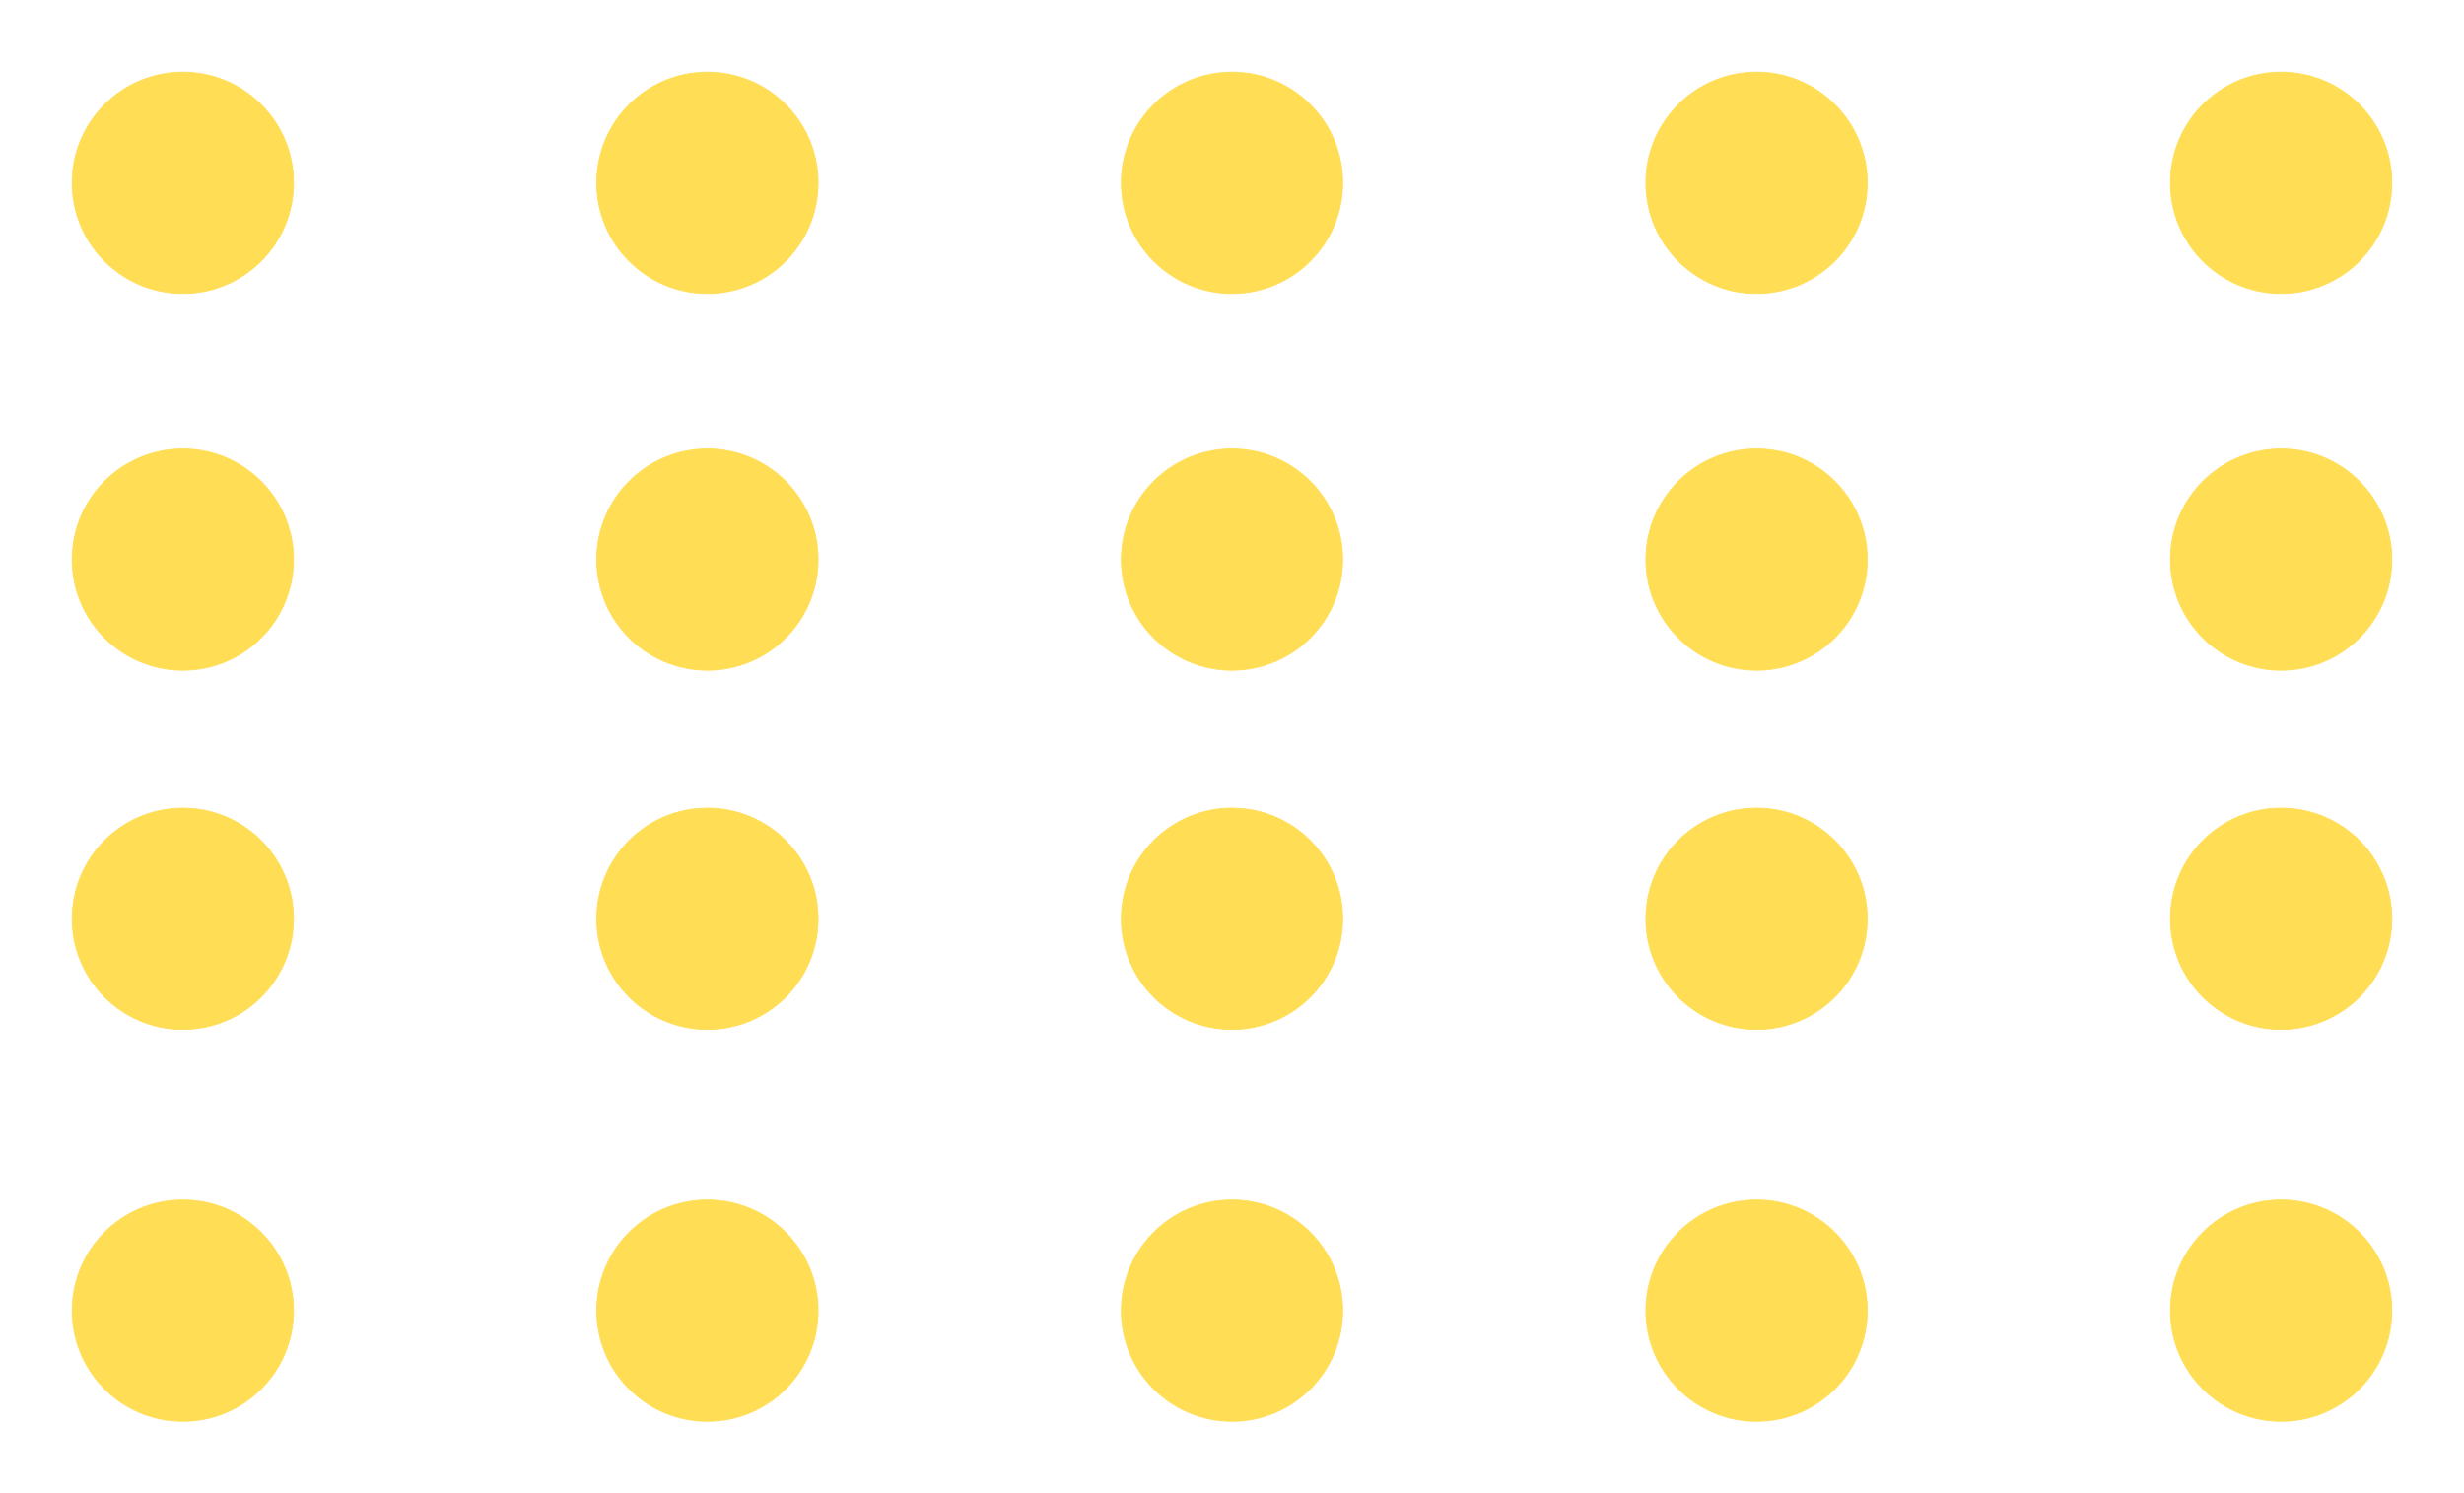 <?xml version="1.0" encoding="UTF-8" standalone="no"?>
<!-- Created with Inkscape (http://www.inkscape.org/) -->

<svg
   width="445.157mm"
   height="269.852mm"
   viewBox="0 0 445.157 269.852"
   version="1.1"
   id="svg5"
   inkscape:version="1.2.1 (9c6d41e410, 2022-07-14)"
   sodipodi:docname="logo.svg"
   xmlns:inkscape="http://www.inkscape.org/namespaces/inkscape"
   xmlns:sodipodi="http://sodipodi.sourceforge.net/DTD/sodipodi-0.dtd"
   xmlns="http://www.w3.org/2000/svg"
   xmlns:svg="http://www.w3.org/2000/svg">
  <sodipodi:namedview
     id="namedview7"
     pagecolor="#ffffff"
     bordercolor="#646464"
     borderopacity="0.502"
     inkscape:pageshadow="0"
     inkscape:pageopacity="0"
     inkscape:pagecheckerboard="false"
     inkscape:document-units="mm"
     showgrid="true"
     inkscape:snap-grids="false"
     inkscape:showpageshadow="0"
     inkscape:deskcolor="#d1d1d1"
     inkscape:zoom="0.5946522"
     inkscape:cx="865.21163"
     inkscape:cy="512.90485"
     inkscape:window-width="1920"
     inkscape:window-height="1012"
     inkscape:window-x="-8"
     inkscape:window-y="-8"
     inkscape:window-maximized="1"
     inkscape:current-layer="layer1">
    <inkscape:grid
       type="xygrid"
       id="grid824"
       originx="119.353"
       originy="77.084" />
  </sodipodi:namedview>
  <defs
     id="defs2">
    <filter
       x="-0.326"
       width="1.652"
       y="-0.326"
       height="1.652"
       style="color-interpolation-filters:sRGB"
       inkscape:label="Blur"
       id="filter2602">
      <feGaussianBlur
         stdDeviation="5 5"
         result="blur"
         id="feGaussianBlur2586" />
      <feComposite
         in="SourceGraphic"
         in2="blur"
         operator="atop"
         result="composite1"
         id="feComposite2588" />
      <feComposite
         in2="composite1"
         operator="in"
         result="composite2"
         id="feComposite2590" />
      <feComposite
         in2="composite2"
         operator="in"
         result="composite3"
         id="feComposite2592" />
      <feTurbulence
         type="fractalNoise"
         numOctaves="5"
         seed="60"
         baseFrequency="0.8 0.8"
         result="turbulence"
         id="feTurbulence2594" />
      <feDisplacementMap
         in="composite3"
         in2="turbulence"
         xChannelSelector="R"
         scale="100"
         yChannelSelector="G"
         result="map"
         id="feDisplacementMap2596" />
      <feColorMatrix
         values="1 0 0 0 0 0 1 0 0 0 0 0 1 0 0 0 0 0 30 -0 "
         result="colormatrix"
         id="feColorMatrix2598" />
      <feComposite
         in="composite3"
         in2="colormatrix"
         operator="in"
         result="fbSourceGraphic"
         id="feComposite2600" />
      <feColorMatrix
         result="fbSourceGraphicAlpha"
         in="fbSourceGraphic"
         values="0 0 0 -1 0 0 0 0 -1 0 0 0 0 -1 0 0 0 0 1 0"
         id="feColorMatrix3098" />
      <feGaussianBlur
         id="feGaussianBlur3100"
         stdDeviation="0.4 0.4"
         result="blur"
         in="fbSourceGraphic" />
    </filter>
    <filter
       x="-0.326"
       width="1.652"
       y="-0.326"
       height="1.652"
       style="color-interpolation-filters:sRGB"
       inkscape:label="Blur"
       id="filter2602-4">
      <feGaussianBlur
         stdDeviation="5 5"
         result="blur"
         id="feGaussianBlur2586-7" />
      <feComposite
         in="SourceGraphic"
         in2="blur"
         operator="atop"
         result="composite1"
         id="feComposite2588-5" />
      <feComposite
         in2="composite1"
         operator="in"
         result="composite2"
         id="feComposite2590-4" />
      <feComposite
         in2="composite2"
         operator="in"
         result="composite3"
         id="feComposite2592-2" />
      <feTurbulence
         type="fractalNoise"
         numOctaves="5"
         seed="60"
         baseFrequency="0.8 0.8"
         result="turbulence"
         id="feTurbulence2594-3" />
      <feDisplacementMap
         in="composite3"
         in2="turbulence"
         xChannelSelector="R"
         scale="100"
         yChannelSelector="G"
         result="map"
         id="feDisplacementMap2596-5" />
      <feColorMatrix
         values="1 0 0 0 0 0 1 0 0 0 0 0 1 0 0 0 0 0 30 -0 "
         result="colormatrix"
         id="feColorMatrix2598-3" />
      <feComposite
         in="composite3"
         in2="colormatrix"
         operator="in"
         result="fbSourceGraphic"
         id="feComposite2600-3" />
      <feColorMatrix
         result="fbSourceGraphicAlpha"
         in="fbSourceGraphic"
         values="0 0 0 -1 0 0 0 0 -1 0 0 0 0 -1 0 0 0 0 1 0"
         id="feColorMatrix3098-9" />
      <feGaussianBlur
         id="feGaussianBlur3100-5"
         stdDeviation="0.4 0.4"
         result="blur"
         in="fbSourceGraphic" />
    </filter>
    <filter
       x="-0.326"
       width="1.652"
       y="-0.326"
       height="1.652"
       style="color-interpolation-filters:sRGB"
       inkscape:label="Blur"
       id="filter3796">
      <feGaussianBlur
         stdDeviation="5 5"
         result="blur"
         id="feGaussianBlur3780" />
      <feComposite
         in="SourceGraphic"
         in2="blur"
         operator="atop"
         result="composite1"
         id="feComposite3782" />
      <feComposite
         in2="composite1"
         operator="in"
         result="composite2"
         id="feComposite3784" />
      <feComposite
         in2="composite2"
         operator="in"
         result="composite3"
         id="feComposite3786" />
      <feTurbulence
         type="fractalNoise"
         numOctaves="5"
         seed="59"
         baseFrequency="0.8 0.8"
         result="turbulence"
         id="feTurbulence3788" />
      <feDisplacementMap
         in="composite3"
         in2="turbulence"
         xChannelSelector="R"
         scale="100"
         yChannelSelector="G"
         result="map"
         id="feDisplacementMap3790" />
      <feColorMatrix
         values="1 0 0 0 0 0 1 0 0 0 0 0 1 0 0 0 0 0 30 -0 "
         result="colormatrix"
         id="feColorMatrix3792" />
      <feComposite
         in="composite3"
         in2="colormatrix"
         operator="in"
         result="fbSourceGraphic"
         id="feComposite3794" />
      <feColorMatrix
         result="fbSourceGraphicAlpha"
         in="fbSourceGraphic"
         values="0 0 0 -1 0 0 0 0 -1 0 0 0 0 -1 0 0 0 0 1 0"
         id="feColorMatrix3798" />
      <feGaussianBlur
         id="feGaussianBlur3800"
         stdDeviation="0.4 0.4"
         result="blur"
         in="fbSourceGraphic" />
    </filter>
    <filter
       x="-0.326"
       width="1.652"
       y="-0.326"
       height="1.652"
       style="color-interpolation-filters:sRGB"
       inkscape:label="Blur"
       id="filter571">
      <feGaussianBlur
         stdDeviation="5 5"
         result="blur"
         id="feGaussianBlur555" />
      <feComposite
         in="SourceGraphic"
         in2="blur"
         operator="atop"
         result="composite1"
         id="feComposite557" />
      <feComposite
         in2="composite1"
         operator="in"
         result="composite2"
         id="feComposite559" />
      <feComposite
         in2="composite2"
         operator="in"
         result="composite3"
         id="feComposite561" />
      <feTurbulence
         type="fractalNoise"
         numOctaves="5"
         seed="32"
         baseFrequency="0.8 0.8"
         result="turbulence"
         id="feTurbulence563" />
      <feDisplacementMap
         in="composite3"
         in2="turbulence"
         xChannelSelector="R"
         scale="100"
         yChannelSelector="G"
         result="map"
         id="feDisplacementMap565" />
      <feColorMatrix
         values="1 0 0 0 0 0 1 0 0 0 0 0 1 0 0 0 0 0 30 -0 "
         result="colormatrix"
         id="feColorMatrix567" />
      <feComposite
         in="composite3"
         in2="colormatrix"
         operator="in"
         result="fbSourceGraphic"
         id="feComposite569" />
      <feColorMatrix
         result="fbSourceGraphicAlpha"
         in="fbSourceGraphic"
         values="0 0 0 -1 0 0 0 0 -1 0 0 0 0 -1 0 0 0 0 1 0"
         id="feColorMatrix1144" />
      <feGaussianBlur
         id="feGaussianBlur1146"
         stdDeviation="0.4 0.4"
         result="blur"
         in="fbSourceGraphic" />
    </filter>
    <filter
       x="-0.326"
       width="1.652"
       y="-0.326"
       height="1.652"
       style="color-interpolation-filters:sRGB"
       inkscape:label="Blur"
       id="filter589">
      <feGaussianBlur
         stdDeviation="5 5"
         result="blur"
         id="feGaussianBlur573" />
      <feComposite
         in="SourceGraphic"
         in2="blur"
         operator="atop"
         result="composite1"
         id="feComposite575" />
      <feComposite
         in2="composite1"
         operator="in"
         result="composite2"
         id="feComposite577" />
      <feComposite
         in2="composite2"
         operator="in"
         result="composite3"
         id="feComposite579" />
      <feTurbulence
         type="fractalNoise"
         numOctaves="5"
         seed="83"
         baseFrequency="0.8 0.8"
         result="turbulence"
         id="feTurbulence581" />
      <feDisplacementMap
         in="composite3"
         in2="turbulence"
         xChannelSelector="R"
         scale="100"
         yChannelSelector="G"
         result="map"
         id="feDisplacementMap583" />
      <feColorMatrix
         values="1 0 0 0 0 0 1 0 0 0 0 0 1 0 0 0 0 0 30 -0 "
         result="colormatrix"
         id="feColorMatrix585" />
      <feComposite
         in="composite3"
         in2="colormatrix"
         operator="in"
         result="fbSourceGraphic"
         id="feComposite587" />
      <feColorMatrix
         result="fbSourceGraphicAlpha"
         in="fbSourceGraphic"
         values="0 0 0 -1 0 0 0 0 -1 0 0 0 0 -1 0 0 0 0 1 0"
         id="feColorMatrix1148" />
      <feGaussianBlur
         id="feGaussianBlur1150"
         stdDeviation="0.4 0.4"
         result="blur"
         in="fbSourceGraphic" />
    </filter>
    <filter
       x="-0.326"
       width="1.652"
       y="-0.326"
       height="1.652"
       style="color-interpolation-filters:sRGB"
       inkscape:label="Blur"
       id="filter607">
      <feGaussianBlur
         stdDeviation="5 5"
         result="blur"
         id="feGaussianBlur591" />
      <feComposite
         in="SourceGraphic"
         in2="blur"
         operator="atop"
         result="composite1"
         id="feComposite593" />
      <feComposite
         in2="composite1"
         operator="in"
         result="composite2"
         id="feComposite595" />
      <feComposite
         in2="composite2"
         operator="in"
         result="composite3"
         id="feComposite597" />
      <feTurbulence
         type="fractalNoise"
         numOctaves="5"
         seed="8"
         baseFrequency="0.8 0.8"
         result="turbulence"
         id="feTurbulence599" />
      <feDisplacementMap
         in="composite3"
         in2="turbulence"
         xChannelSelector="R"
         scale="100"
         yChannelSelector="G"
         result="map"
         id="feDisplacementMap601" />
      <feColorMatrix
         values="1 0 0 0 0 0 1 0 0 0 0 0 1 0 0 0 0 0 30 -0 "
         result="colormatrix"
         id="feColorMatrix603" />
      <feComposite
         in="composite3"
         in2="colormatrix"
         operator="in"
         result="fbSourceGraphic"
         id="feComposite605" />
      <feColorMatrix
         result="fbSourceGraphicAlpha"
         in="fbSourceGraphic"
         values="0 0 0 -1 0 0 0 0 -1 0 0 0 0 -1 0 0 0 0 1 0"
         id="feColorMatrix1152" />
      <feGaussianBlur
         id="feGaussianBlur1154"
         stdDeviation="0.4 0.4"
         result="blur"
         in="fbSourceGraphic" />
    </filter>
    <filter
       x="-0.326"
       width="1.652"
       y="-0.326"
       height="1.652"
       style="color-interpolation-filters:sRGB"
       inkscape:label="Blur"
       id="filter625">
      <feGaussianBlur
         stdDeviation="5 5"
         result="blur"
         id="feGaussianBlur609" />
      <feComposite
         in="SourceGraphic"
         in2="blur"
         operator="atop"
         result="composite1"
         id="feComposite611" />
      <feComposite
         in2="composite1"
         operator="in"
         result="composite2"
         id="feComposite613" />
      <feComposite
         in2="composite2"
         operator="in"
         result="composite3"
         id="feComposite615" />
      <feTurbulence
         type="fractalNoise"
         numOctaves="5"
         seed="22"
         baseFrequency="0.8 0.8"
         result="turbulence"
         id="feTurbulence617" />
      <feDisplacementMap
         in="composite3"
         in2="turbulence"
         xChannelSelector="R"
         scale="100"
         yChannelSelector="G"
         result="map"
         id="feDisplacementMap619" />
      <feColorMatrix
         values="1 0 0 0 0 0 1 0 0 0 0 0 1 0 0 0 0 0 30 -0 "
         result="colormatrix"
         id="feColorMatrix621" />
      <feComposite
         in="composite3"
         in2="colormatrix"
         operator="in"
         result="fbSourceGraphic"
         id="feComposite623" />
      <feColorMatrix
         result="fbSourceGraphicAlpha"
         in="fbSourceGraphic"
         values="0 0 0 -1 0 0 0 0 -1 0 0 0 0 -1 0 0 0 0 1 0"
         id="feColorMatrix1156" />
      <feGaussianBlur
         id="feGaussianBlur1158"
         stdDeviation="0.4 0.4"
         result="blur"
         in="fbSourceGraphic" />
    </filter>
    <filter
       x="-0.326"
       width="1.652"
       y="-0.326"
       height="1.652"
       style="color-interpolation-filters:sRGB"
       inkscape:label="Blur"
       id="filter643">
      <feGaussianBlur
         stdDeviation="5 5"
         result="blur"
         id="feGaussianBlur627" />
      <feComposite
         in="SourceGraphic"
         in2="blur"
         operator="atop"
         result="composite1"
         id="feComposite629" />
      <feComposite
         in2="composite1"
         operator="in"
         result="composite2"
         id="feComposite631" />
      <feComposite
         in2="composite2"
         operator="in"
         result="composite3"
         id="feComposite633" />
      <feTurbulence
         type="fractalNoise"
         numOctaves="5"
         seed="30"
         baseFrequency="0.8 0.8"
         result="turbulence"
         id="feTurbulence635" />
      <feDisplacementMap
         in="composite3"
         in2="turbulence"
         xChannelSelector="R"
         scale="100"
         yChannelSelector="G"
         result="map"
         id="feDisplacementMap637" />
      <feColorMatrix
         values="1 0 0 0 0 0 1 0 0 0 0 0 1 0 0 0 0 0 30 -0 "
         result="colormatrix"
         id="feColorMatrix639" />
      <feComposite
         in="composite3"
         in2="colormatrix"
         operator="in"
         result="fbSourceGraphic"
         id="feComposite641" />
      <feColorMatrix
         result="fbSourceGraphicAlpha"
         in="fbSourceGraphic"
         values="0 0 0 -1 0 0 0 0 -1 0 0 0 0 -1 0 0 0 0 1 0"
         id="feColorMatrix1160" />
      <feGaussianBlur
         id="feGaussianBlur1162"
         stdDeviation="0.4 0.4"
         result="blur"
         in="fbSourceGraphic" />
    </filter>
    <filter
       x="-0.326"
       width="1.652"
       y="-0.326"
       height="1.652"
       style="color-interpolation-filters:sRGB"
       inkscape:label="Blur"
       id="filter661">
      <feGaussianBlur
         stdDeviation="5 5"
         result="blur"
         id="feGaussianBlur645" />
      <feComposite
         in="SourceGraphic"
         in2="blur"
         operator="atop"
         result="composite1"
         id="feComposite647" />
      <feComposite
         in2="composite1"
         operator="in"
         result="composite2"
         id="feComposite649" />
      <feComposite
         in2="composite2"
         operator="in"
         result="composite3"
         id="feComposite651" />
      <feTurbulence
         type="fractalNoise"
         numOctaves="5"
         seed="42"
         baseFrequency="0.8 0.8"
         result="turbulence"
         id="feTurbulence653" />
      <feDisplacementMap
         in="composite3"
         in2="turbulence"
         xChannelSelector="R"
         scale="100"
         yChannelSelector="G"
         result="map"
         id="feDisplacementMap655" />
      <feColorMatrix
         values="1 0 0 0 0 0 1 0 0 0 0 0 1 0 0 0 0 0 30 -0 "
         result="colormatrix"
         id="feColorMatrix657" />
      <feComposite
         in="composite3"
         in2="colormatrix"
         operator="in"
         result="fbSourceGraphic"
         id="feComposite659" />
      <feColorMatrix
         result="fbSourceGraphicAlpha"
         in="fbSourceGraphic"
         values="0 0 0 -1 0 0 0 0 -1 0 0 0 0 -1 0 0 0 0 1 0"
         id="feColorMatrix1164" />
      <feGaussianBlur
         id="feGaussianBlur1166"
         stdDeviation="0.4 0.4"
         result="blur"
         in="fbSourceGraphic" />
    </filter>
    <filter
       x="-0.326"
       width="1.652"
       y="-0.326"
       height="1.652"
       style="color-interpolation-filters:sRGB"
       inkscape:label="Blur"
       id="filter679">
      <feGaussianBlur
         stdDeviation="5 5"
         result="blur"
         id="feGaussianBlur663" />
      <feComposite
         in="SourceGraphic"
         in2="blur"
         operator="atop"
         result="composite1"
         id="feComposite665" />
      <feComposite
         in2="composite1"
         operator="in"
         result="composite2"
         id="feComposite667" />
      <feComposite
         in2="composite2"
         operator="in"
         result="composite3"
         id="feComposite669" />
      <feTurbulence
         type="fractalNoise"
         numOctaves="5"
         seed="49"
         baseFrequency="0.8 0.8"
         result="turbulence"
         id="feTurbulence671" />
      <feDisplacementMap
         in="composite3"
         in2="turbulence"
         xChannelSelector="R"
         scale="100"
         yChannelSelector="G"
         result="map"
         id="feDisplacementMap673" />
      <feColorMatrix
         values="1 0 0 0 0 0 1 0 0 0 0 0 1 0 0 0 0 0 30 -0 "
         result="colormatrix"
         id="feColorMatrix675" />
      <feComposite
         in="composite3"
         in2="colormatrix"
         operator="in"
         result="fbSourceGraphic"
         id="feComposite677" />
      <feColorMatrix
         result="fbSourceGraphicAlpha"
         in="fbSourceGraphic"
         values="0 0 0 -1 0 0 0 0 -1 0 0 0 0 -1 0 0 0 0 1 0"
         id="feColorMatrix1168" />
      <feGaussianBlur
         id="feGaussianBlur1170"
         stdDeviation="0.4 0.4"
         result="blur"
         in="fbSourceGraphic" />
    </filter>
    <filter
       x="-0.326"
       width="1.652"
       y="-0.326"
       height="1.652"
       style="color-interpolation-filters:sRGB"
       inkscape:label="Blur"
       id="filter697">
      <feGaussianBlur
         stdDeviation="5 5"
         result="blur"
         id="feGaussianBlur681" />
      <feComposite
         in="SourceGraphic"
         in2="blur"
         operator="atop"
         result="composite1"
         id="feComposite683" />
      <feComposite
         in2="composite1"
         operator="in"
         result="composite2"
         id="feComposite685" />
      <feComposite
         in2="composite2"
         operator="in"
         result="composite3"
         id="feComposite687" />
      <feTurbulence
         type="fractalNoise"
         numOctaves="5"
         seed="55"
         baseFrequency="0.8 0.8"
         result="turbulence"
         id="feTurbulence689" />
      <feDisplacementMap
         in="composite3"
         in2="turbulence"
         xChannelSelector="R"
         scale="100"
         yChannelSelector="G"
         result="map"
         id="feDisplacementMap691" />
      <feColorMatrix
         values="1 0 0 0 0 0 1 0 0 0 0 0 1 0 0 0 0 0 30 -0 "
         result="colormatrix"
         id="feColorMatrix693" />
      <feComposite
         in="composite3"
         in2="colormatrix"
         operator="in"
         result="fbSourceGraphic"
         id="feComposite695" />
      <feColorMatrix
         result="fbSourceGraphicAlpha"
         in="fbSourceGraphic"
         values="0 0 0 -1 0 0 0 0 -1 0 0 0 0 -1 0 0 0 0 1 0"
         id="feColorMatrix1172" />
      <feGaussianBlur
         id="feGaussianBlur1174"
         stdDeviation="0.4 0.4"
         result="blur"
         in="fbSourceGraphic" />
    </filter>
    <filter
       x="-0.326"
       width="1.652"
       y="-0.326"
       height="1.652"
       style="color-interpolation-filters:sRGB"
       inkscape:label="Blur"
       id="filter715">
      <feGaussianBlur
         stdDeviation="5 5"
         result="blur"
         id="feGaussianBlur699" />
      <feComposite
         in="SourceGraphic"
         in2="blur"
         operator="atop"
         result="composite1"
         id="feComposite701" />
      <feComposite
         in2="composite1"
         operator="in"
         result="composite2"
         id="feComposite703" />
      <feComposite
         in2="composite2"
         operator="in"
         result="composite3"
         id="feComposite705" />
      <feTurbulence
         type="fractalNoise"
         numOctaves="5"
         seed="60"
         baseFrequency="0.8 0.8"
         result="turbulence"
         id="feTurbulence707" />
      <feDisplacementMap
         in="composite3"
         in2="turbulence"
         xChannelSelector="R"
         scale="100"
         yChannelSelector="G"
         result="map"
         id="feDisplacementMap709" />
      <feColorMatrix
         values="1 0 0 0 0 0 1 0 0 0 0 0 1 0 0 0 0 0 30 -0 "
         result="colormatrix"
         id="feColorMatrix711" />
      <feComposite
         in="composite3"
         in2="colormatrix"
         operator="in"
         result="fbSourceGraphic"
         id="feComposite713" />
      <feColorMatrix
         result="fbSourceGraphicAlpha"
         in="fbSourceGraphic"
         values="0 0 0 -1 0 0 0 0 -1 0 0 0 0 -1 0 0 0 0 1 0"
         id="feColorMatrix1176" />
      <feGaussianBlur
         id="feGaussianBlur1178"
         stdDeviation="0.4 0.4"
         result="blur"
         in="fbSourceGraphic" />
    </filter>
    <filter
       x="-0.326"
       width="1.652"
       y="-0.326"
       height="1.652"
       style="color-interpolation-filters:sRGB"
       inkscape:label="Blur"
       id="filter733">
      <feGaussianBlur
         stdDeviation="5 5"
         result="blur"
         id="feGaussianBlur717" />
      <feComposite
         in="SourceGraphic"
         in2="blur"
         operator="atop"
         result="composite1"
         id="feComposite719" />
      <feComposite
         in2="composite1"
         operator="in"
         result="composite2"
         id="feComposite721" />
      <feComposite
         in2="composite2"
         operator="in"
         result="composite3"
         id="feComposite723" />
      <feTurbulence
         type="fractalNoise"
         numOctaves="5"
         seed="65"
         baseFrequency="0.8 0.8"
         result="turbulence"
         id="feTurbulence725" />
      <feDisplacementMap
         in="composite3"
         in2="turbulence"
         xChannelSelector="R"
         scale="100"
         yChannelSelector="G"
         result="map"
         id="feDisplacementMap727" />
      <feColorMatrix
         values="1 0 0 0 0 0 1 0 0 0 0 0 1 0 0 0 0 0 30 -0 "
         result="colormatrix"
         id="feColorMatrix729" />
      <feComposite
         in="composite3"
         in2="colormatrix"
         operator="in"
         result="fbSourceGraphic"
         id="feComposite731" />
      <feColorMatrix
         result="fbSourceGraphicAlpha"
         in="fbSourceGraphic"
         values="0 0 0 -1 0 0 0 0 -1 0 0 0 0 -1 0 0 0 0 1 0"
         id="feColorMatrix1180" />
      <feGaussianBlur
         id="feGaussianBlur1182"
         stdDeviation="0.4 0.4"
         result="blur"
         in="fbSourceGraphic" />
    </filter>
    <filter
       x="-0.326"
       width="1.652"
       y="-0.326"
       height="1.652"
       style="color-interpolation-filters:sRGB"
       inkscape:label="Blur"
       id="filter751">
      <feGaussianBlur
         stdDeviation="5 5"
         result="blur"
         id="feGaussianBlur735" />
      <feComposite
         in="SourceGraphic"
         in2="blur"
         operator="atop"
         result="composite1"
         id="feComposite737" />
      <feComposite
         in2="composite1"
         operator="in"
         result="composite2"
         id="feComposite739" />
      <feComposite
         in2="composite2"
         operator="in"
         result="composite3"
         id="feComposite741" />
      <feTurbulence
         type="fractalNoise"
         numOctaves="5"
         seed="68"
         baseFrequency="0.8 0.8"
         result="turbulence"
         id="feTurbulence743" />
      <feDisplacementMap
         in="composite3"
         in2="turbulence"
         xChannelSelector="R"
         scale="100"
         yChannelSelector="G"
         result="map"
         id="feDisplacementMap745" />
      <feColorMatrix
         values="1 0 0 0 0 0 1 0 0 0 0 0 1 0 0 0 0 0 30 -0 "
         result="colormatrix"
         id="feColorMatrix747" />
      <feComposite
         in="composite3"
         in2="colormatrix"
         operator="in"
         result="fbSourceGraphic"
         id="feComposite749" />
      <feColorMatrix
         result="fbSourceGraphicAlpha"
         in="fbSourceGraphic"
         values="0 0 0 -1 0 0 0 0 -1 0 0 0 0 -1 0 0 0 0 1 0"
         id="feColorMatrix1184" />
      <feGaussianBlur
         id="feGaussianBlur1186"
         stdDeviation="0.4 0.4"
         result="blur"
         in="fbSourceGraphic" />
    </filter>
    <filter
       x="-0.326"
       width="1.652"
       y="-0.326"
       height="1.652"
       style="color-interpolation-filters:sRGB"
       inkscape:label="Blur"
       id="filter769">
      <feGaussianBlur
         stdDeviation="5 5"
         result="blur"
         id="feGaussianBlur753" />
      <feComposite
         in="SourceGraphic"
         in2="blur"
         operator="atop"
         result="composite1"
         id="feComposite755" />
      <feComposite
         in2="composite1"
         operator="in"
         result="composite2"
         id="feComposite757" />
      <feComposite
         in2="composite2"
         operator="in"
         result="composite3"
         id="feComposite759" />
      <feTurbulence
         type="fractalNoise"
         numOctaves="5"
         seed="71"
         baseFrequency="0.8 0.8"
         result="turbulence"
         id="feTurbulence761" />
      <feDisplacementMap
         in="composite3"
         in2="turbulence"
         xChannelSelector="R"
         scale="100"
         yChannelSelector="G"
         result="map"
         id="feDisplacementMap763" />
      <feColorMatrix
         values="1 0 0 0 0 0 1 0 0 0 0 0 1 0 0 0 0 0 30 -0 "
         result="colormatrix"
         id="feColorMatrix765" />
      <feComposite
         in="composite3"
         in2="colormatrix"
         operator="in"
         result="fbSourceGraphic"
         id="feComposite767" />
      <feColorMatrix
         result="fbSourceGraphicAlpha"
         in="fbSourceGraphic"
         values="0 0 0 -1 0 0 0 0 -1 0 0 0 0 -1 0 0 0 0 1 0"
         id="feColorMatrix1188" />
      <feGaussianBlur
         id="feGaussianBlur1190"
         stdDeviation="0.4 0.4"
         result="blur"
         in="fbSourceGraphic" />
    </filter>
    <filter
       x="-0.326"
       width="1.652"
       y="-0.326"
       height="1.652"
       style="color-interpolation-filters:sRGB"
       inkscape:label="Blur"
       id="filter787">
      <feGaussianBlur
         stdDeviation="5 5"
         result="blur"
         id="feGaussianBlur771" />
      <feComposite
         in="SourceGraphic"
         in2="blur"
         operator="atop"
         result="composite1"
         id="feComposite773" />
      <feComposite
         in2="composite1"
         operator="in"
         result="composite2"
         id="feComposite775" />
      <feComposite
         in2="composite2"
         operator="in"
         result="composite3"
         id="feComposite777" />
      <feTurbulence
         type="fractalNoise"
         numOctaves="5"
         seed="74"
         baseFrequency="0.8 0.8"
         result="turbulence"
         id="feTurbulence779" />
      <feDisplacementMap
         in="composite3"
         in2="turbulence"
         xChannelSelector="R"
         scale="100"
         yChannelSelector="G"
         result="map"
         id="feDisplacementMap781" />
      <feColorMatrix
         values="1 0 0 0 0 0 1 0 0 0 0 0 1 0 0 0 0 0 30 -0 "
         result="colormatrix"
         id="feColorMatrix783" />
      <feComposite
         in="composite3"
         in2="colormatrix"
         operator="in"
         result="fbSourceGraphic"
         id="feComposite785" />
      <feColorMatrix
         result="fbSourceGraphicAlpha"
         in="fbSourceGraphic"
         values="0 0 0 -1 0 0 0 0 -1 0 0 0 0 -1 0 0 0 0 1 0"
         id="feColorMatrix1192" />
      <feGaussianBlur
         id="feGaussianBlur1194"
         stdDeviation="0.4 0.4"
         result="blur"
         in="fbSourceGraphic" />
    </filter>
    <filter
       x="-0.326"
       width="1.652"
       y="-0.326"
       height="1.652"
       style="color-interpolation-filters:sRGB"
       inkscape:label="Blur"
       id="filter805">
      <feGaussianBlur
         stdDeviation="5 5"
         result="blur"
         id="feGaussianBlur789" />
      <feComposite
         in="SourceGraphic"
         in2="blur"
         operator="atop"
         result="composite1"
         id="feComposite791" />
      <feComposite
         in2="composite1"
         operator="in"
         result="composite2"
         id="feComposite793" />
      <feComposite
         in2="composite2"
         operator="in"
         result="composite3"
         id="feComposite795" />
      <feTurbulence
         type="fractalNoise"
         numOctaves="5"
         seed="77"
         baseFrequency="0.8 0.8"
         result="turbulence"
         id="feTurbulence797" />
      <feDisplacementMap
         in="composite3"
         in2="turbulence"
         xChannelSelector="R"
         scale="100"
         yChannelSelector="G"
         result="map"
         id="feDisplacementMap799" />
      <feColorMatrix
         values="1 0 0 0 0 0 1 0 0 0 0 0 1 0 0 0 0 0 30 -0 "
         result="colormatrix"
         id="feColorMatrix801" />
      <feComposite
         in="composite3"
         in2="colormatrix"
         operator="in"
         result="fbSourceGraphic"
         id="feComposite803" />
      <feColorMatrix
         result="fbSourceGraphicAlpha"
         in="fbSourceGraphic"
         values="0 0 0 -1 0 0 0 0 -1 0 0 0 0 -1 0 0 0 0 1 0"
         id="feColorMatrix1196" />
      <feGaussianBlur
         id="feGaussianBlur1198"
         stdDeviation="0.4 0.4"
         result="blur"
         in="fbSourceGraphic" />
    </filter>
    <filter
       x="-0.326"
       width="1.652"
       y="-0.326"
       height="1.652"
       style="color-interpolation-filters:sRGB"
       inkscape:label="Blur"
       id="filter823">
      <feGaussianBlur
         stdDeviation="5 5"
         result="blur"
         id="feGaussianBlur807" />
      <feComposite
         in="SourceGraphic"
         in2="blur"
         operator="atop"
         result="composite1"
         id="feComposite809" />
      <feComposite
         in2="composite1"
         operator="in"
         result="composite2"
         id="feComposite811" />
      <feComposite
         in2="composite2"
         operator="in"
         result="composite3"
         id="feComposite813" />
      <feTurbulence
         type="fractalNoise"
         numOctaves="5"
         seed="80"
         baseFrequency="0.8 0.8"
         result="turbulence"
         id="feTurbulence815" />
      <feDisplacementMap
         in="composite3"
         in2="turbulence"
         xChannelSelector="R"
         scale="100"
         yChannelSelector="G"
         result="map"
         id="feDisplacementMap817" />
      <feColorMatrix
         values="1 0 0 0 0 0 1 0 0 0 0 0 1 0 0 0 0 0 30 -0 "
         result="colormatrix"
         id="feColorMatrix819" />
      <feComposite
         in="composite3"
         in2="colormatrix"
         operator="in"
         result="fbSourceGraphic"
         id="feComposite821" />
      <feColorMatrix
         result="fbSourceGraphicAlpha"
         in="fbSourceGraphic"
         values="0 0 0 -1 0 0 0 0 -1 0 0 0 0 -1 0 0 0 0 1 0"
         id="feColorMatrix1200" />
      <feGaussianBlur
         id="feGaussianBlur1202"
         stdDeviation="0.4 0.4"
         result="blur"
         in="fbSourceGraphic" />
    </filter>
    <filter
       x="-0.326"
       width="1.652"
       y="-0.326"
       height="1.652"
       style="color-interpolation-filters:sRGB"
       inkscape:label="Blur"
       id="filter841">
      <feGaussianBlur
         stdDeviation="5 5"
         result="blur"
         id="feGaussianBlur825" />
      <feComposite
         in="SourceGraphic"
         in2="blur"
         operator="atop"
         result="composite1"
         id="feComposite827" />
      <feComposite
         in2="composite1"
         operator="in"
         result="composite2"
         id="feComposite829" />
      <feComposite
         in2="composite2"
         operator="in"
         result="composite3"
         id="feComposite831" />
      <feTurbulence
         type="fractalNoise"
         numOctaves="5"
         seed="83"
         baseFrequency="0.8 0.8"
         result="turbulence"
         id="feTurbulence833" />
      <feDisplacementMap
         in="composite3"
         in2="turbulence"
         xChannelSelector="R"
         scale="100"
         yChannelSelector="G"
         result="map"
         id="feDisplacementMap835" />
      <feColorMatrix
         values="1 0 0 0 0 0 1 0 0 0 0 0 1 0 0 0 0 0 30 -0 "
         result="colormatrix"
         id="feColorMatrix837" />
      <feComposite
         in="composite3"
         in2="colormatrix"
         operator="in"
         result="fbSourceGraphic"
         id="feComposite839" />
      <feColorMatrix
         result="fbSourceGraphicAlpha"
         in="fbSourceGraphic"
         values="0 0 0 -1 0 0 0 0 -1 0 0 0 0 -1 0 0 0 0 1 0"
         id="feColorMatrix1212" />
      <feGaussianBlur
         id="feGaussianBlur1214"
         stdDeviation="0.4 0.4"
         result="blur"
         in="fbSourceGraphic" />
    </filter>
    <filter
       x="-0.326"
       width="1.652"
       y="-0.326"
       height="1.652"
       style="color-interpolation-filters:sRGB"
       inkscape:label="Blur"
       id="filter859">
      <feGaussianBlur
         stdDeviation="5 5"
         result="blur"
         id="feGaussianBlur843" />
      <feComposite
         in="SourceGraphic"
         in2="blur"
         operator="atop"
         result="composite1"
         id="feComposite845" />
      <feComposite
         in2="composite1"
         operator="in"
         result="composite2"
         id="feComposite847" />
      <feComposite
         in2="composite2"
         operator="in"
         result="composite3"
         id="feComposite849" />
      <feTurbulence
         type="fractalNoise"
         numOctaves="5"
         seed="86"
         baseFrequency="0.8 0.8"
         result="turbulence"
         id="feTurbulence851" />
      <feDisplacementMap
         in="composite3"
         in2="turbulence"
         xChannelSelector="R"
         scale="100"
         yChannelSelector="G"
         result="map"
         id="feDisplacementMap853" />
      <feColorMatrix
         values="1 0 0 0 0 0 1 0 0 0 0 0 1 0 0 0 0 0 30 -0 "
         result="colormatrix"
         id="feColorMatrix855" />
      <feComposite
         in="composite3"
         in2="colormatrix"
         operator="in"
         result="fbSourceGraphic"
         id="feComposite857" />
      <feColorMatrix
         result="fbSourceGraphicAlpha"
         in="fbSourceGraphic"
         values="0 0 0 -1 0 0 0 0 -1 0 0 0 0 -1 0 0 0 0 1 0"
         id="feColorMatrix1208" />
      <feGaussianBlur
         id="feGaussianBlur1210"
         stdDeviation="0.4 0.4"
         result="blur"
         in="fbSourceGraphic" />
    </filter>
    <filter
       x="-0.326"
       width="1.652"
       y="-0.326"
       height="1.652"
       style="color-interpolation-filters:sRGB"
       inkscape:label="Blur"
       id="filter877">
      <feGaussianBlur
         stdDeviation="5 5"
         result="blur"
         id="feGaussianBlur861" />
      <feComposite
         in="SourceGraphic"
         in2="blur"
         operator="atop"
         result="composite1"
         id="feComposite863" />
      <feComposite
         in2="composite1"
         operator="in"
         result="composite2"
         id="feComposite865" />
      <feComposite
         in2="composite2"
         operator="in"
         result="composite3"
         id="feComposite867" />
      <feTurbulence
         type="fractalNoise"
         numOctaves="5"
         seed="89"
         baseFrequency="0.8 0.8"
         result="turbulence"
         id="feTurbulence869" />
      <feDisplacementMap
         in="composite3"
         in2="turbulence"
         xChannelSelector="R"
         scale="100"
         yChannelSelector="G"
         result="map"
         id="feDisplacementMap871" />
      <feColorMatrix
         values="1 0 0 0 0 0 1 0 0 0 0 0 1 0 0 0 0 0 30 -0 "
         result="colormatrix"
         id="feColorMatrix873" />
      <feComposite
         in="composite3"
         in2="colormatrix"
         operator="in"
         result="fbSourceGraphic"
         id="feComposite875" />
      <feColorMatrix
         result="fbSourceGraphicAlpha"
         in="fbSourceGraphic"
         values="0 0 0 -1 0 0 0 0 -1 0 0 0 0 -1 0 0 0 0 1 0"
         id="feColorMatrix1204" />
      <feGaussianBlur
         id="feGaussianBlur1206"
         stdDeviation="0.4 0.4"
         result="blur"
         in="fbSourceGraphic" />
    </filter>
  </defs>
  <g
     inkscape:label="Calque 1"
     inkscape:groupmode="layer"
     id="layer1"
     transform="translate(119.353,77.084)">
    <g
       id="g1237"
       transform="translate(-37.199,116.073)"
       inkscape:export-filename="g17.png"
       inkscape:export-xdpi="800"
       inkscape:export-ydpi="800">
      <circle
         style="fill:#000000;stroke:#000000;stroke-width:0.15;paint-order:fill markers stroke"
         id="path268"
         cx="-45.653"
         cy="43.66"
         r="2"
         transform="scale(-1,1)" />
      <circle
         style="fill:#ffdd55;stroke:#ffdd55;stroke-width:0.15;paint-order:fill markers stroke;filter:url(#filter2602)"
         id="path232"
         cx="45.653"
         cy="43.66"
         r="20"
         transform="matrix(-1,0,0,1,91.306,1.1920929e-6)" />
    </g>
    <g
       id="g1218"
       transform="translate(212.053,211.713)"
       inkscape:export-filename="g18.png"
       inkscape:export-xdpi="800"
       inkscape:export-ydpi="800">
      <circle
         style="fill:#000000;stroke:#000000;stroke-width:0.15;paint-order:fill markers stroke"
         id="path268-9"
         cx="108.828"
         cy="-51.98"
         r="2"
         transform="scale(-1,1)" />
      <circle
         style="fill:#ffdd55;stroke:#ffdd55;stroke-width:0.15;paint-order:fill markers stroke;filter:url(#filter571)"
         id="path3738"
         cx="-108.828"
         cy="-51.98"
         r="20" />
    </g>
    <g
       id="g1226"
       transform="translate(336.818,139.654)"
       inkscape:export-filename="g15.png"
       inkscape:export-xdpi="800"
       inkscape:export-ydpi="800">
      <g
         id="g1221">
        <circle
           style="fill:#000000;stroke:#000000;stroke-width:0.15;paint-order:fill markers stroke"
           id="path268-9-2"
           cx="44.049"
           cy="-50.723"
           r="2"
           transform="scale(-1,1)" />
      </g>
      <circle
         style="fill:#ffdd55;stroke:#ffdd55;stroke-width:0.15;paint-order:fill markers stroke;filter:url(#filter589)"
         id="path3738-1"
         cx="-44.049"
         cy="-50.723"
         r="20" />
    </g>
    <g
       id="g1230"
       transform="translate(-89.877,6.674)"
       inkscape:export-filename="g1230.png"
       inkscape:export-xdpi="800"
       inkscape:export-ydpi="800">
      <circle
         style="fill:#000000;stroke:#000000;stroke-width:0.15;paint-order:fill markers stroke"
         id="path268-9-4"
         cx="-3.559"
         cy="-50.723"
         r="2"
         transform="scale(-1,1)" />
      <circle
         style="fill:#ffdd55;stroke:#ffdd55;stroke-width:0.15;paint-order:fill markers stroke;filter:url(#filter607)"
         id="path3738-3"
         cx="3.559"
         cy="-50.723"
         r="20" />
    </g>
    <g
       id="g1246"
       transform="translate(-142.825,71.635)"
       inkscape:export-filename="g6.png"
       inkscape:export-xdpi="800"
       inkscape:export-ydpi="800">
      <g
         id="g1233">
        <circle
           style="fill:#000000;stroke:#000000;stroke-width:0.15;paint-order:fill markers stroke"
           id="path268-9-8"
           cx="-56.507"
           cy="-47.608"
           r="2"
           transform="scale(-1,1)" />
      </g>
      <circle
         style="fill:#ffdd55;stroke:#ffdd55;stroke-width:0.15;paint-order:fill markers stroke;filter:url(#filter625)"
         id="path3738-5"
         cx="56.507"
         cy="-47.608"
         r="20" />
    </g>
    <g
       id="g1306"
       transform="translate(-84.538,3.56)"
       inkscape:export-filename="g2.png"
       inkscape:export-xdpi="800"
       inkscape:export-ydpi="800">
      <circle
         style="fill:#000000;stroke:#000000;stroke-width:0.15;paint-order:fill markers stroke"
         id="path268-9-0"
         cx="-92.992"
         cy="-47.608"
         r="2"
         transform="scale(-1,1)" />
      <circle
         style="fill:#ffdd55;stroke:#ffdd55;stroke-width:0.15;paint-order:fill markers stroke;filter:url(#filter643)"
         id="path3738-0"
         cx="92.992"
         cy="-47.608"
         r="20" />
    </g>
    <g
       id="g1302"
       transform="translate(-27.586,3.56)"
       inkscape:export-filename="g3.png"
       inkscape:export-xdpi="800"
       inkscape:export-ydpi="800">
      <circle
         style="fill:#000000;stroke:#000000;stroke-width:0.15;paint-order:fill markers stroke"
         id="path268-9-6"
         cx="-130.812"
         cy="-47.608"
         r="2"
         transform="scale(-1,1)" />
      <circle
         style="fill:#ffdd55;stroke:#ffdd55;stroke-width:0.15;paint-order:fill markers stroke;filter:url(#filter661)"
         id="path3738-33"
         cx="130.812"
         cy="-47.608"
         r="20" />
    </g>
    <g
       id="g1298"
       transform="translate(114.349,0.89)"
       inkscape:export-filename="g5.png"
       inkscape:export-xdpi="800"
       inkscape:export-ydpi="800">
      <circle
         style="fill:#000000;stroke:#000000;stroke-width:0.15;paint-order:fill markers stroke"
         id="path268-9-01"
         cx="-178.42"
         cy="-44.939"
         r="2"
         transform="scale(-1,1)" />
      <circle
         style="fill:#ffdd55;stroke:#ffdd55;stroke-width:0.15;paint-order:fill markers stroke;filter:url(#filter679)"
         id="path3738-10"
         cx="178.42"
         cy="-44.939"
         r="20" />
    </g>
    <g
       id="g1294"
       transform="translate(-222.024,69.41)"
       inkscape:export-filename="g7.png"
       inkscape:export-xdpi="800"
       inkscape:export-ydpi="800">
      <circle
         style="fill:#000000;stroke:#000000;stroke-width:0.15;paint-order:fill markers stroke"
         id="path268-9-5"
         cx="-230.478"
         cy="-45.384"
         r="2"
         transform="scale(-1,1)" />
      <circle
         style="fill:#ffdd55;stroke:#ffdd55;stroke-width:0.15;paint-order:fill markers stroke;filter:url(#filter697)"
         id="path3738-2"
         cx="230.478"
         cy="-45.384"
         r="20" />
    </g>
    <g
       id="g1290"
       transform="translate(-79.644,4.004)"
       inkscape:export-filename="g4.png"
       inkscape:export-xdpi="800"
       inkscape:export-ydpi="800">
      <circle
         style="fill:#000000;stroke:#000000;stroke-width:0.15;paint-order:fill markers stroke"
         id="path268-9-27"
         cx="-277.641"
         cy="-48.053"
         r="2"
         transform="scale(-1,1)" />
      <circle
         style="fill:#ffdd55;stroke:#ffdd55;stroke-width:0.15;paint-order:fill markers stroke;filter:url(#filter715)"
         id="path3738-55"
         cx="277.641"
         cy="-48.053"
         r="20" />
    </g>
    <g
       id="g1282"
       transform="translate(-412.013,207.786)"
       inkscape:export-filename="g16.png"
       inkscape:export-xdpi="800"
       inkscape:export-ydpi="800">
      <circle
         style="fill:#000000;stroke:#000000;stroke-width:0.15;paint-order:fill markers stroke"
         id="path268-9-60"
         cx="-325.695"
         cy="-48.053"
         r="2"
         transform="scale(-1,1)" />
      <circle
         style="fill:#ffdd55;stroke:#ffdd55;stroke-width:0.15;paint-order:fill markers stroke;filter:url(#filter733)"
         id="path3738-6"
         cx="325.695"
         cy="-48.053"
         r="20" />
    </g>
    <g
       id="g1262"
       transform="translate(-89.877,67.631)"
       inkscape:export-filename="g10.png"
       inkscape:export-xdpi="800"
       inkscape:export-ydpi="800">
      <circle
         style="fill:#000000;stroke:#000000;stroke-width:0.15;paint-order:fill markers stroke"
         id="path268-9-7"
         cx="-382.647"
         cy="-43.604"
         r="2"
         transform="scale(-1,1)" />
      <circle
         style="fill:#ffdd55;stroke:#ffdd55;stroke-width:0.15;paint-order:fill markers stroke;filter:url(#filter751)"
         id="path3738-43"
         cx="382.647"
         cy="-43.604"
         r="20" />
    </g>
    <g
       id="g1266"
       transform="translate(-385.761,90.266)"
       inkscape:export-filename="g12.png"
       inkscape:export-xdpi="800"
       inkscape:export-ydpi="800">
      <circle
         style="fill:#000000;stroke:#000000;stroke-width:0.15;paint-order:fill markers stroke"
         id="path268-9-22"
         cx="-394.215"
         cy="-1.335"
         r="2"
         transform="scale(-1,1)" />
      <circle
         style="fill:#ffdd55;stroke:#ffdd55;stroke-width:0.15;paint-order:fill markers stroke;filter:url(#filter769)"
         id="path3738-53"
         cx="394.215"
         cy="-1.335"
         r="20" />
    </g>
    <g
       id="g1274"
       transform="translate(-238.042,80.478)"
       inkscape:export-filename="g13.png"
       inkscape:export-xdpi="800"
       inkscape:export-ydpi="800">
      <g
         id="g1269">
        <circle
           style="fill:#000000;stroke:#000000;stroke-width:0.15;paint-order:fill markers stroke"
           id="path268-9-49"
           cx="-341.267"
           cy="8.454"
           r="2"
           transform="scale(-1,1)" />
      </g>
      <circle
         style="fill:#ffdd55;stroke:#ffdd55;stroke-width:0.15;paint-order:fill markers stroke;filter:url(#filter787)"
         id="path3738-7"
         cx="341.267"
         cy="8.454"
         r="20" />
    </g>
    <g
       id="g1278"
       transform="translate(-97.886,150.834)"
       inkscape:export-filename="g19.png"
       inkscape:export-xdpi="800"
       inkscape:export-ydpi="800">
      <circle
         style="fill:#000000;stroke:#000000;stroke-width:0.15;paint-order:fill markers stroke"
         id="path268-9-0133"
         cx="-295.884"
         cy="8.899"
         r="2"
         transform="scale(-1,1)" />
      <circle
         style="fill:#ffdd55;stroke:#ffdd55;stroke-width:0.15;paint-order:fill markers stroke;filter:url(#filter805)"
         id="path3738-03"
         cx="295.884"
         cy="8.899"
         r="20" />
    </g>
    <g
       id="g1286"
       transform="translate(49.833,151.279)"
       inkscape:export-filename="g20.png"
       inkscape:export-xdpi="800"
       inkscape:export-ydpi="800">
      <circle
         style="fill:#000000;stroke:#000000;stroke-width:0.15;paint-order:fill markers stroke"
         id="path268-9-1"
         cx="-242.936"
         cy="8.454"
         r="2"
         transform="scale(-1,1)" />
      <circle
         style="fill:#ffdd55;stroke:#ffdd55;stroke-width:0.15;paint-order:fill markers stroke;filter:url(#filter823)"
         id="path3738-08"
         cx="242.936"
         cy="8.454"
         r="20" />
    </g>
    <g
       id="g1250"
       transform="translate(-330.144,28.42)"
       inkscape:export-filename="g11.png"
       inkscape:export-xdpi="800"
       inkscape:export-ydpi="800">
      <circle
         style="fill:#000000;stroke:#000000;stroke-width:0.15;paint-order:fill markers stroke"
         id="path268-9-26"
         cx="-243.826"
         cy="60.512"
         r="2"
         transform="scale(-1,1)" />
      <circle
         style="fill:#ffdd55;stroke:#ffdd55;stroke-width:0.15;paint-order:fill markers stroke;filter:url(#filter877)"
         id="path3738-44"
         cx="243.826"
         cy="60.512"
         r="20" />
    </g>
    <g
       id="g1254"
       transform="translate(-106.785,-37.375)"
       inkscape:export-filename="g9.png"
       inkscape:export-xdpi="800"
       inkscape:export-ydpi="800">
      <circle
         style="fill:#000000;stroke:#000000;stroke-width:0.15;paint-order:fill markers stroke"
         id="path268-9-59"
         cx="-304.783"
         cy="61.401"
         r="2"
         transform="scale(-1,1)" />
      <circle
         style="fill:#ffdd55;stroke:#ffdd55;stroke-width:0.15;paint-order:fill markers stroke;filter:url(#filter859)"
         id="path3738-61"
         cx="304.783"
         cy="61.401"
         r="20" />
    </g>
    <g
       id="g1258"
       transform="translate(-241.156,-34.705)"
       inkscape:export-filename="g8.png"
       inkscape:export-xdpi="800"
       inkscape:export-ydpi="800">
      <circle
         style="fill:#000000;stroke:#000000;stroke-width:0.15;paint-order:fill markers stroke"
         id="path268-9-86"
         cx="-344.382"
         cy="58.732"
         r="2"
         transform="scale(-1,1)" />
      <circle
         style="fill:#ffdd55;stroke:#ffdd55;stroke-width:0.15;paint-order:fill markers stroke;filter:url(#filter841)"
         id="path3738-31"
         cx="344.382"
         cy="58.732"
         r="20" />
    </g>
    <g
       id="g1241"
       transform="translate(67.745,45.829)"
       inkscape:export-filename="g14.png"
       inkscape:export-xdpi="800"
       inkscape:export-ydpi="800">
      <circle
         style="fill:#000000;stroke:#000000;stroke-width:0.15;paint-order:fill markers stroke"
         id="path268-9-013"
         cx="-130.252"
         cy="43.103"
         r="2"
         transform="scale(-1,1)" />
      <circle
         style="fill:#ffdd55;stroke:#ffdd55;stroke-width:0.15;paint-order:fill markers stroke;filter:url(#filter3796)"
         id="path3738-4"
         cx="130.252"
         cy="43.103"
         r="20" />
    </g>
  </g>
</svg>
